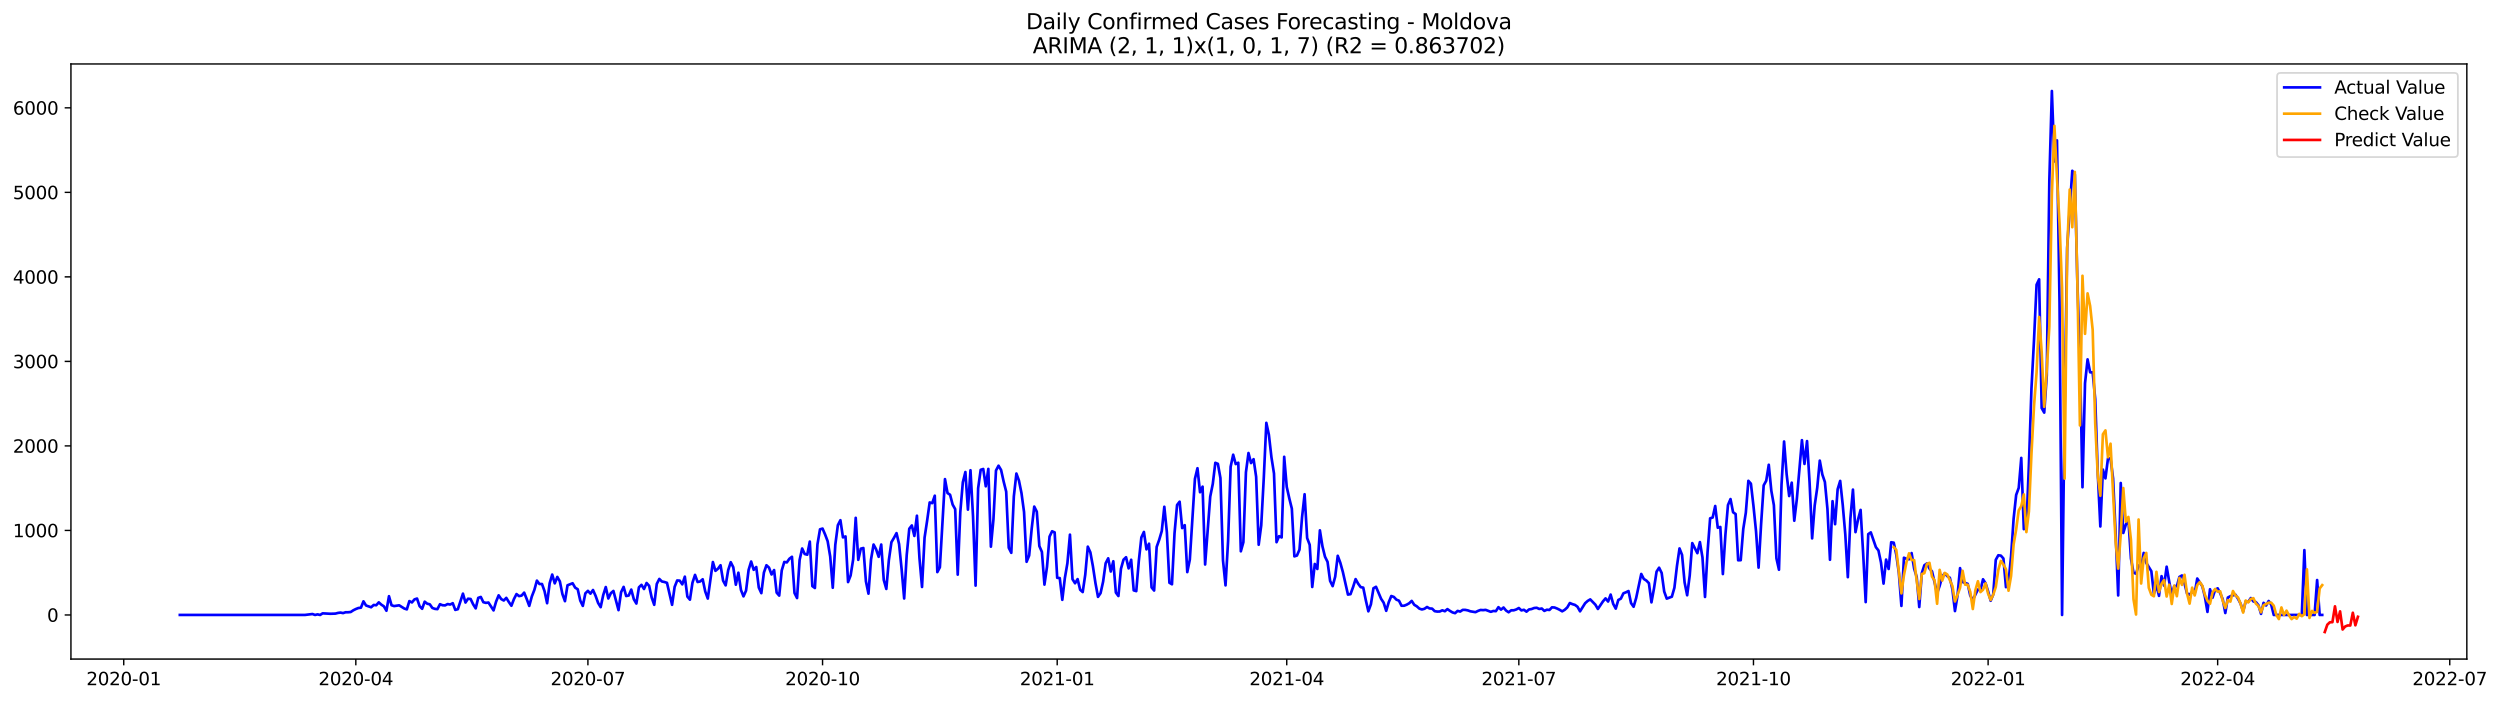 <?xml version="1.0" encoding="utf-8" standalone="no"?>
<!DOCTYPE svg PUBLIC "-//W3C//DTD SVG 1.1//EN"
  "http://www.w3.org/Graphics/SVG/1.1/DTD/svg11.dtd">
<svg xmlns:xlink="http://www.w3.org/1999/xlink" width="1397.39pt" height="392.274pt" viewBox="0 0 1397.39 392.274" xmlns="http://www.w3.org/2000/svg" version="1.1">
 <defs>
  <style type="text/css">*{stroke-linejoin: round; stroke-linecap: butt}</style>
 </defs>
 <g id="figure_1">
  <g id="patch_1">
   <path d="M 0 392.274 
L 1397.39 392.274 
L 1397.39 0 
L 0 0 
z
" style="fill: #ffffff"/>
  </g>
  <g id="axes_1">
   <g id="patch_2">
    <path d="M 39.65 368.396 
L 1378.85 368.396 
L 1378.85 35.755 
L 39.65 35.755 
z
" style="fill: #ffffff"/>
   </g>
   <g id="matplotlib.axis_1">
    <g id="xtick_1">
     <g id="line2d_1">
      <defs>
       <path id="me1b62cce02" d="M 0 0 
L 0 3.5 
" style="stroke: #000000; stroke-width: 0.8"/>
      </defs>
      <g>
       <use xlink:href="#me1b62cce02" x="69.16" y="368.396" style="stroke: #000000; stroke-width: 0.8"/>
      </g>
     </g>
     <g id="text_1">
      <!-- 2020-01 -->
      <g transform="translate(48.268 382.994)scale(0.1 -0.1)">
       <defs>
        <path id="DejaVuSans-32" d="M 1228 531 
L 3431 531 
L 3431 0 
L 469 0 
L 469 531 
Q 828 903 1448 1529 
Q 2069 2156 2228 2338 
Q 2531 2678 2651 2914 
Q 2772 3150 2772 3378 
Q 2772 3750 2511 3984 
Q 2250 4219 1831 4219 
Q 1534 4219 1204 4116 
Q 875 4013 500 3803 
L 500 4441 
Q 881 4594 1212 4672 
Q 1544 4750 1819 4750 
Q 2544 4750 2975 4387 
Q 3406 4025 3406 3419 
Q 3406 3131 3298 2873 
Q 3191 2616 2906 2266 
Q 2828 2175 2409 1742 
Q 1991 1309 1228 531 
z
" transform="scale(0.016)"/>
        <path id="DejaVuSans-30" d="M 2034 4250 
Q 1547 4250 1301 3770 
Q 1056 3291 1056 2328 
Q 1056 1369 1301 889 
Q 1547 409 2034 409 
Q 2525 409 2770 889 
Q 3016 1369 3016 2328 
Q 3016 3291 2770 3770 
Q 2525 4250 2034 4250 
z
M 2034 4750 
Q 2819 4750 3233 4129 
Q 3647 3509 3647 2328 
Q 3647 1150 3233 529 
Q 2819 -91 2034 -91 
Q 1250 -91 836 529 
Q 422 1150 422 2328 
Q 422 3509 836 4129 
Q 1250 4750 2034 4750 
z
" transform="scale(0.016)"/>
        <path id="DejaVuSans-2d" d="M 313 2009 
L 1997 2009 
L 1997 1497 
L 313 1497 
L 313 2009 
z
" transform="scale(0.016)"/>
        <path id="DejaVuSans-31" d="M 794 531 
L 1825 531 
L 1825 4091 
L 703 3866 
L 703 4441 
L 1819 4666 
L 2450 4666 
L 2450 531 
L 3481 531 
L 3481 0 
L 794 0 
L 794 531 
z
" transform="scale(0.016)"/>
       </defs>
       <use xlink:href="#DejaVuSans-32"/>
       <use xlink:href="#DejaVuSans-30" x="63.623"/>
       <use xlink:href="#DejaVuSans-32" x="127.246"/>
       <use xlink:href="#DejaVuSans-30" x="190.869"/>
       <use xlink:href="#DejaVuSans-2d" x="254.492"/>
       <use xlink:href="#DejaVuSans-30" x="290.576"/>
       <use xlink:href="#DejaVuSans-31" x="354.199"/>
      </g>
     </g>
    </g>
    <g id="xtick_2">
     <g id="line2d_2">
      <g>
       <use xlink:href="#me1b62cce02" x="198.888" y="368.396" style="stroke: #000000; stroke-width: 0.8"/>
      </g>
     </g>
     <g id="text_2">
      <!-- 2020-04 -->
      <g transform="translate(177.997 382.994)scale(0.1 -0.1)">
       <defs>
        <path id="DejaVuSans-34" d="M 2419 4116 
L 825 1625 
L 2419 1625 
L 2419 4116 
z
M 2253 4666 
L 3047 4666 
L 3047 1625 
L 3713 1625 
L 3713 1100 
L 3047 1100 
L 3047 0 
L 2419 0 
L 2419 1100 
L 313 1100 
L 313 1709 
L 2253 4666 
z
" transform="scale(0.016)"/>
       </defs>
       <use xlink:href="#DejaVuSans-32"/>
       <use xlink:href="#DejaVuSans-30" x="63.623"/>
       <use xlink:href="#DejaVuSans-32" x="127.246"/>
       <use xlink:href="#DejaVuSans-30" x="190.869"/>
       <use xlink:href="#DejaVuSans-2d" x="254.492"/>
       <use xlink:href="#DejaVuSans-30" x="290.576"/>
       <use xlink:href="#DejaVuSans-34" x="354.199"/>
      </g>
     </g>
    </g>
    <g id="xtick_3">
     <g id="line2d_3">
      <g>
       <use xlink:href="#me1b62cce02" x="328.617" y="368.396" style="stroke: #000000; stroke-width: 0.8"/>
      </g>
     </g>
     <g id="text_3">
      <!-- 2020-07 -->
      <g transform="translate(307.726 382.994)scale(0.1 -0.1)">
       <defs>
        <path id="DejaVuSans-37" d="M 525 4666 
L 3525 4666 
L 3525 4397 
L 1831 0 
L 1172 0 
L 2766 4134 
L 525 4134 
L 525 4666 
z
" transform="scale(0.016)"/>
       </defs>
       <use xlink:href="#DejaVuSans-32"/>
       <use xlink:href="#DejaVuSans-30" x="63.623"/>
       <use xlink:href="#DejaVuSans-32" x="127.246"/>
       <use xlink:href="#DejaVuSans-30" x="190.869"/>
       <use xlink:href="#DejaVuSans-2d" x="254.492"/>
       <use xlink:href="#DejaVuSans-30" x="290.576"/>
       <use xlink:href="#DejaVuSans-37" x="354.199"/>
      </g>
     </g>
    </g>
    <g id="xtick_4">
     <g id="line2d_4">
      <g>
       <use xlink:href="#me1b62cce02" x="459.772" y="368.396" style="stroke: #000000; stroke-width: 0.8"/>
      </g>
     </g>
     <g id="text_4">
      <!-- 2020-10 -->
      <g transform="translate(438.88 382.994)scale(0.1 -0.1)">
       <use xlink:href="#DejaVuSans-32"/>
       <use xlink:href="#DejaVuSans-30" x="63.623"/>
       <use xlink:href="#DejaVuSans-32" x="127.246"/>
       <use xlink:href="#DejaVuSans-30" x="190.869"/>
       <use xlink:href="#DejaVuSans-2d" x="254.492"/>
       <use xlink:href="#DejaVuSans-31" x="290.576"/>
       <use xlink:href="#DejaVuSans-30" x="354.199"/>
      </g>
     </g>
    </g>
    <g id="xtick_5">
     <g id="line2d_5">
      <g>
       <use xlink:href="#me1b62cce02" x="590.926" y="368.396" style="stroke: #000000; stroke-width: 0.8"/>
      </g>
     </g>
     <g id="text_5">
      <!-- 2021-01 -->
      <g transform="translate(570.035 382.994)scale(0.1 -0.1)">
       <use xlink:href="#DejaVuSans-32"/>
       <use xlink:href="#DejaVuSans-30" x="63.623"/>
       <use xlink:href="#DejaVuSans-32" x="127.246"/>
       <use xlink:href="#DejaVuSans-31" x="190.869"/>
       <use xlink:href="#DejaVuSans-2d" x="254.492"/>
       <use xlink:href="#DejaVuSans-30" x="290.576"/>
       <use xlink:href="#DejaVuSans-31" x="354.199"/>
      </g>
     </g>
    </g>
    <g id="xtick_6">
     <g id="line2d_6">
      <g>
       <use xlink:href="#me1b62cce02" x="719.229" y="368.396" style="stroke: #000000; stroke-width: 0.8"/>
      </g>
     </g>
     <g id="text_6">
      <!-- 2021-04 -->
      <g transform="translate(698.338 382.994)scale(0.1 -0.1)">
       <use xlink:href="#DejaVuSans-32"/>
       <use xlink:href="#DejaVuSans-30" x="63.623"/>
       <use xlink:href="#DejaVuSans-32" x="127.246"/>
       <use xlink:href="#DejaVuSans-31" x="190.869"/>
       <use xlink:href="#DejaVuSans-2d" x="254.492"/>
       <use xlink:href="#DejaVuSans-30" x="290.576"/>
       <use xlink:href="#DejaVuSans-34" x="354.199"/>
      </g>
     </g>
    </g>
    <g id="xtick_7">
     <g id="line2d_7">
      <g>
       <use xlink:href="#me1b62cce02" x="848.958" y="368.396" style="stroke: #000000; stroke-width: 0.8"/>
      </g>
     </g>
     <g id="text_7">
      <!-- 2021-07 -->
      <g transform="translate(828.066 382.994)scale(0.1 -0.1)">
       <use xlink:href="#DejaVuSans-32"/>
       <use xlink:href="#DejaVuSans-30" x="63.623"/>
       <use xlink:href="#DejaVuSans-32" x="127.246"/>
       <use xlink:href="#DejaVuSans-31" x="190.869"/>
       <use xlink:href="#DejaVuSans-2d" x="254.492"/>
       <use xlink:href="#DejaVuSans-30" x="290.576"/>
       <use xlink:href="#DejaVuSans-37" x="354.199"/>
      </g>
     </g>
    </g>
    <g id="xtick_8">
     <g id="line2d_8">
      <g>
       <use xlink:href="#me1b62cce02" x="980.112" y="368.396" style="stroke: #000000; stroke-width: 0.8"/>
      </g>
     </g>
     <g id="text_8">
      <!-- 2021-10 -->
      <g transform="translate(959.221 382.994)scale(0.1 -0.1)">
       <use xlink:href="#DejaVuSans-32"/>
       <use xlink:href="#DejaVuSans-30" x="63.623"/>
       <use xlink:href="#DejaVuSans-32" x="127.246"/>
       <use xlink:href="#DejaVuSans-31" x="190.869"/>
       <use xlink:href="#DejaVuSans-2d" x="254.492"/>
       <use xlink:href="#DejaVuSans-31" x="290.576"/>
       <use xlink:href="#DejaVuSans-30" x="354.199"/>
      </g>
     </g>
    </g>
    <g id="xtick_9">
     <g id="line2d_9">
      <g>
       <use xlink:href="#me1b62cce02" x="1111.267" y="368.396" style="stroke: #000000; stroke-width: 0.8"/>
      </g>
     </g>
     <g id="text_9">
      <!-- 2022-01 -->
      <g transform="translate(1090.375 382.994)scale(0.1 -0.1)">
       <use xlink:href="#DejaVuSans-32"/>
       <use xlink:href="#DejaVuSans-30" x="63.623"/>
       <use xlink:href="#DejaVuSans-32" x="127.246"/>
       <use xlink:href="#DejaVuSans-32" x="190.869"/>
       <use xlink:href="#DejaVuSans-2d" x="254.492"/>
       <use xlink:href="#DejaVuSans-30" x="290.576"/>
       <use xlink:href="#DejaVuSans-31" x="354.199"/>
      </g>
     </g>
    </g>
    <g id="xtick_10">
     <g id="line2d_10">
      <g>
       <use xlink:href="#me1b62cce02" x="1239.57" y="368.396" style="stroke: #000000; stroke-width: 0.8"/>
      </g>
     </g>
     <g id="text_10">
      <!-- 2022-04 -->
      <g transform="translate(1218.678 382.994)scale(0.1 -0.1)">
       <use xlink:href="#DejaVuSans-32"/>
       <use xlink:href="#DejaVuSans-30" x="63.623"/>
       <use xlink:href="#DejaVuSans-32" x="127.246"/>
       <use xlink:href="#DejaVuSans-32" x="190.869"/>
       <use xlink:href="#DejaVuSans-2d" x="254.492"/>
       <use xlink:href="#DejaVuSans-30" x="290.576"/>
       <use xlink:href="#DejaVuSans-34" x="354.199"/>
      </g>
     </g>
    </g>
    <g id="xtick_11">
     <g id="line2d_11">
      <g>
       <use xlink:href="#me1b62cce02" x="1369.299" y="368.396" style="stroke: #000000; stroke-width: 0.8"/>
      </g>
     </g>
     <g id="text_11">
      <!-- 2022-07 -->
      <g transform="translate(1348.407 382.994)scale(0.1 -0.1)">
       <use xlink:href="#DejaVuSans-32"/>
       <use xlink:href="#DejaVuSans-30" x="63.623"/>
       <use xlink:href="#DejaVuSans-32" x="127.246"/>
       <use xlink:href="#DejaVuSans-32" x="190.869"/>
       <use xlink:href="#DejaVuSans-2d" x="254.492"/>
       <use xlink:href="#DejaVuSans-30" x="290.576"/>
       <use xlink:href="#DejaVuSans-37" x="354.199"/>
      </g>
     </g>
    </g>
   </g>
   <g id="matplotlib.axis_2">
    <g id="ytick_1">
     <g id="line2d_12">
      <defs>
       <path id="md186d52345" d="M 0 0 
L -3.5 0 
" style="stroke: #000000; stroke-width: 0.8"/>
      </defs>
      <g>
       <use xlink:href="#md186d52345" x="39.65" y="343.731" style="stroke: #000000; stroke-width: 0.8"/>
      </g>
     </g>
     <g id="text_12">
      <!-- 0 -->
      <g transform="translate(26.288 347.531)scale(0.1 -0.1)">
       <use xlink:href="#DejaVuSans-30"/>
      </g>
     </g>
    </g>
    <g id="ytick_2">
     <g id="line2d_13">
      <g>
       <use xlink:href="#md186d52345" x="39.65" y="296.489" style="stroke: #000000; stroke-width: 0.8"/>
      </g>
     </g>
     <g id="text_13">
      <!-- 1000 -->
      <g transform="translate(7.2 300.288)scale(0.1 -0.1)">
       <use xlink:href="#DejaVuSans-31"/>
       <use xlink:href="#DejaVuSans-30" x="63.623"/>
       <use xlink:href="#DejaVuSans-30" x="127.246"/>
       <use xlink:href="#DejaVuSans-30" x="190.869"/>
      </g>
     </g>
    </g>
    <g id="ytick_3">
     <g id="line2d_14">
      <g>
       <use xlink:href="#md186d52345" x="39.65" y="249.247" style="stroke: #000000; stroke-width: 0.8"/>
      </g>
     </g>
     <g id="text_14">
      <!-- 2000 -->
      <g transform="translate(7.2 253.046)scale(0.1 -0.1)">
       <use xlink:href="#DejaVuSans-32"/>
       <use xlink:href="#DejaVuSans-30" x="63.623"/>
       <use xlink:href="#DejaVuSans-30" x="127.246"/>
       <use xlink:href="#DejaVuSans-30" x="190.869"/>
      </g>
     </g>
    </g>
    <g id="ytick_4">
     <g id="line2d_15">
      <g>
       <use xlink:href="#md186d52345" x="39.65" y="202.004" style="stroke: #000000; stroke-width: 0.8"/>
      </g>
     </g>
     <g id="text_15">
      <!-- 3000 -->
      <g transform="translate(7.2 205.803)scale(0.1 -0.1)">
       <defs>
        <path id="DejaVuSans-33" d="M 2597 2516 
Q 3050 2419 3304 2112 
Q 3559 1806 3559 1356 
Q 3559 666 3084 287 
Q 2609 -91 1734 -91 
Q 1441 -91 1130 -33 
Q 819 25 488 141 
L 488 750 
Q 750 597 1062 519 
Q 1375 441 1716 441 
Q 2309 441 2620 675 
Q 2931 909 2931 1356 
Q 2931 1769 2642 2001 
Q 2353 2234 1838 2234 
L 1294 2234 
L 1294 2753 
L 1863 2753 
Q 2328 2753 2575 2939 
Q 2822 3125 2822 3475 
Q 2822 3834 2567 4026 
Q 2313 4219 1838 4219 
Q 1578 4219 1281 4162 
Q 984 4106 628 3988 
L 628 4550 
Q 988 4650 1302 4700 
Q 1616 4750 1894 4750 
Q 2613 4750 3031 4423 
Q 3450 4097 3450 3541 
Q 3450 3153 3228 2886 
Q 3006 2619 2597 2516 
z
" transform="scale(0.016)"/>
       </defs>
       <use xlink:href="#DejaVuSans-33"/>
       <use xlink:href="#DejaVuSans-30" x="63.623"/>
       <use xlink:href="#DejaVuSans-30" x="127.246"/>
       <use xlink:href="#DejaVuSans-30" x="190.869"/>
      </g>
     </g>
    </g>
    <g id="ytick_5">
     <g id="line2d_16">
      <g>
       <use xlink:href="#md186d52345" x="39.65" y="154.762" style="stroke: #000000; stroke-width: 0.8"/>
      </g>
     </g>
     <g id="text_16">
      <!-- 4000 -->
      <g transform="translate(7.2 158.561)scale(0.1 -0.1)">
       <use xlink:href="#DejaVuSans-34"/>
       <use xlink:href="#DejaVuSans-30" x="63.623"/>
       <use xlink:href="#DejaVuSans-30" x="127.246"/>
       <use xlink:href="#DejaVuSans-30" x="190.869"/>
      </g>
     </g>
    </g>
    <g id="ytick_6">
     <g id="line2d_17">
      <g>
       <use xlink:href="#md186d52345" x="39.65" y="107.519" style="stroke: #000000; stroke-width: 0.8"/>
      </g>
     </g>
     <g id="text_17">
      <!-- 5000 -->
      <g transform="translate(7.2 111.318)scale(0.1 -0.1)">
       <defs>
        <path id="DejaVuSans-35" d="M 691 4666 
L 3169 4666 
L 3169 4134 
L 1269 4134 
L 1269 2991 
Q 1406 3038 1543 3061 
Q 1681 3084 1819 3084 
Q 2600 3084 3056 2656 
Q 3513 2228 3513 1497 
Q 3513 744 3044 326 
Q 2575 -91 1722 -91 
Q 1428 -91 1123 -41 
Q 819 9 494 109 
L 494 744 
Q 775 591 1075 516 
Q 1375 441 1709 441 
Q 2250 441 2565 725 
Q 2881 1009 2881 1497 
Q 2881 1984 2565 2268 
Q 2250 2553 1709 2553 
Q 1456 2553 1204 2497 
Q 953 2441 691 2322 
L 691 4666 
z
" transform="scale(0.016)"/>
       </defs>
       <use xlink:href="#DejaVuSans-35"/>
       <use xlink:href="#DejaVuSans-30" x="63.623"/>
       <use xlink:href="#DejaVuSans-30" x="127.246"/>
       <use xlink:href="#DejaVuSans-30" x="190.869"/>
      </g>
     </g>
    </g>
    <g id="ytick_7">
     <g id="line2d_18">
      <g>
       <use xlink:href="#md186d52345" x="39.65" y="60.277" style="stroke: #000000; stroke-width: 0.8"/>
      </g>
     </g>
     <g id="text_18">
      <!-- 6000 -->
      <g transform="translate(7.2 64.076)scale(0.1 -0.1)">
       <defs>
        <path id="DejaVuSans-36" d="M 2113 2584 
Q 1688 2584 1439 2293 
Q 1191 2003 1191 1497 
Q 1191 994 1439 701 
Q 1688 409 2113 409 
Q 2538 409 2786 701 
Q 3034 994 3034 1497 
Q 3034 2003 2786 2293 
Q 2538 2584 2113 2584 
z
M 3366 4563 
L 3366 3988 
Q 3128 4100 2886 4159 
Q 2644 4219 2406 4219 
Q 1781 4219 1451 3797 
Q 1122 3375 1075 2522 
Q 1259 2794 1537 2939 
Q 1816 3084 2150 3084 
Q 2853 3084 3261 2657 
Q 3669 2231 3669 1497 
Q 3669 778 3244 343 
Q 2819 -91 2113 -91 
Q 1303 -91 875 529 
Q 447 1150 447 2328 
Q 447 3434 972 4092 
Q 1497 4750 2381 4750 
Q 2619 4750 2861 4703 
Q 3103 4656 3366 4563 
z
" transform="scale(0.016)"/>
       </defs>
       <use xlink:href="#DejaVuSans-36"/>
       <use xlink:href="#DejaVuSans-30" x="63.623"/>
       <use xlink:href="#DejaVuSans-30" x="127.246"/>
       <use xlink:href="#DejaVuSans-30" x="190.869"/>
      </g>
     </g>
    </g>
   </g>
   <g id="line2d_19">
    <path d="M 100.523 343.731 
L 170.377 343.731 
L 174.653 343.212 
L 176.079 343.731 
L 177.505 343.401 
L 178.93 343.731 
L 180.356 342.834 
L 184.633 343.07 
L 187.484 342.976 
L 188.909 342.598 
L 190.335 342.409 
L 191.761 342.692 
L 193.186 342.22 
L 194.612 342.22 
L 196.037 342.078 
L 197.463 341.133 
L 198.888 340.424 
L 200.314 339.858 
L 201.74 339.669 
L 203.165 336.125 
L 204.591 338.44 
L 207.442 339.432 
L 208.868 338.157 
L 210.293 338.299 
L 211.719 336.692 
L 213.144 337.968 
L 214.57 338.913 
L 215.996 341.369 
L 217.421 333.244 
L 218.847 338.299 
L 220.272 338.771 
L 223.124 338.346 
L 225.975 340.141 
L 227.4 340.613 
L 228.826 335.984 
L 230.251 336.74 
L 231.677 335.039 
L 233.103 334.566 
L 234.528 338.818 
L 235.954 340.283 
L 237.379 336.314 
L 238.805 337.448 
L 240.231 337.779 
L 241.656 339.81 
L 243.082 340.33 
L 244.507 340.472 
L 245.933 337.732 
L 247.359 338.299 
L 248.784 338.393 
L 250.21 337.637 
L 251.635 337.921 
L 253.061 337.165 
L 254.487 340.897 
L 255.912 340.519 
L 258.763 331.826 
L 260.189 336.787 
L 261.614 334.661 
L 263.04 334.803 
L 264.466 337.779 
L 265.891 340.046 
L 267.317 334.188 
L 268.742 333.669 
L 270.168 336.598 
L 271.594 336.976 
L 273.019 336.787 
L 275.87 341.18 
L 277.296 336.267 
L 278.722 332.771 
L 280.147 334.85 
L 281.573 335.653 
L 282.998 334.188 
L 284.424 336.503 
L 285.85 338.582 
L 287.275 334.85 
L 288.701 332.063 
L 290.126 333.196 
L 291.552 332.913 
L 292.977 331.259 
L 294.403 334.803 
L 295.829 338.676 
L 297.254 333.433 
L 298.68 329.748 
L 300.105 324.551 
L 301.531 326.441 
L 302.957 326.441 
L 304.382 330.456 
L 305.808 337.165 
L 307.233 326.015 
L 308.659 321.15 
L 310.085 326.063 
L 311.51 322.472 
L 312.936 324.976 
L 314.361 332.063 
L 315.787 336.031 
L 317.213 327.149 
L 320.064 326.015 
L 321.489 328.472 
L 322.915 329.37 
L 324.34 335.7 
L 325.766 338.676 
L 327.192 331.637 
L 328.617 330.267 
L 330.043 331.826 
L 331.468 329.795 
L 332.894 333.007 
L 334.32 337.023 
L 335.745 339.385 
L 337.171 332.629 
L 338.596 328.141 
L 340.022 334.519 
L 341.448 331.543 
L 342.873 330.315 
L 345.724 341.039 
L 347.15 331.023 
L 348.576 328.047 
L 350.001 333.149 
L 351.427 332.866 
L 352.852 329.559 
L 354.278 334.944 
L 355.703 337.354 
L 357.129 328.283 
L 358.555 326.913 
L 359.98 329.228 
L 361.406 325.874 
L 362.831 327.433 
L 364.257 333.999 
L 365.683 338.062 
L 367.108 326.393 
L 368.534 323.606 
L 369.959 325.023 
L 371.385 325.307 
L 372.811 325.779 
L 375.662 338.062 
L 377.087 328.047 
L 378.513 324.456 
L 379.939 324.551 
L 381.364 326.63 
L 382.79 322.331 
L 384.215 333.48 
L 385.641 335.181 
L 387.066 325.685 
L 388.492 321.338 
L 389.918 325.307 
L 391.343 325.023 
L 392.769 323.795 
L 394.194 330.598 
L 395.62 334.566 
L 398.471 314.158 
L 399.897 319.071 
L 401.322 317.89 
L 402.748 315.953 
L 404.174 324.551 
L 405.599 327.197 
L 407.025 318.693 
L 408.45 314.252 
L 409.876 317.087 
L 411.302 326.819 
L 412.727 320.11 
L 414.153 329.748 
L 415.578 333.338 
L 417.004 330.126 
L 418.429 318.598 
L 419.855 313.874 
L 421.281 318.504 
L 422.706 316.945 
L 424.132 328.425 
L 425.557 331.543 
L 426.983 320.063 
L 428.409 315.953 
L 429.834 317.276 
L 431.26 321.102 
L 432.685 318.646 
L 434.111 331.259 
L 435.537 332.913 
L 436.962 318.835 
L 438.388 314.11 
L 439.813 314.347 
L 441.239 312.315 
L 442.665 311.229 
L 444.09 331.448 
L 445.516 334.283 
L 446.941 313.024 
L 448.367 306.599 
L 449.792 309.67 
L 451.218 310.048 
L 452.644 302.725 
L 454.069 327.622 
L 455.495 328.661 
L 456.92 304.284 
L 458.346 295.875 
L 459.772 295.45 
L 461.197 298.757 
L 462.623 302.536 
L 464.048 311.087 
L 465.474 328.519 
L 466.9 304.473 
L 468.325 293.56 
L 469.751 290.773 
L 471.176 300.363 
L 472.602 299.843 
L 474.028 325.354 
L 475.453 321.669 
L 476.879 312.693 
L 478.304 289.45 
L 479.73 312.929 
L 481.155 306.693 
L 482.581 306.315 
L 484.007 324.929 
L 485.432 331.826 
L 486.858 312.74 
L 488.283 304.378 
L 489.709 307.024 
L 491.135 311.229 
L 492.56 304.378 
L 493.986 324.173 
L 495.411 329.181 
L 496.837 313.071 
L 498.263 303.056 
L 499.688 300.646 
L 501.114 298.001 
L 502.539 304.095 
L 503.965 318.126 
L 505.391 334.519 
L 506.816 310.189 
L 508.242 295.544 
L 509.667 293.702 
L 511.093 299.56 
L 512.518 288.269 
L 513.944 312.032 
L 515.37 328.094 
L 516.795 300.505 
L 518.221 291.056 
L 519.646 280.852 
L 521.072 281.23 
L 522.498 277.072 
L 523.923 319.779 
L 525.349 317.087 
L 528.2 267.813 
L 529.626 275.608 
L 531.051 276.553 
L 532.477 282.033 
L 533.902 284.584 
L 535.328 321.197 
L 536.754 286.332 
L 538.179 269.561 
L 539.605 263.844 
L 541.03 284.867 
L 542.456 262.852 
L 543.881 288.694 
L 545.307 327.338 
L 546.733 272.915 
L 548.158 262.616 
L 549.584 262.144 
L 551.009 271.828 
L 552.435 262.096 
L 553.861 305.559 
L 555.286 290.347 
L 556.712 262.994 
L 558.137 260.301 
L 559.563 262.711 
L 560.989 269.136 
L 562.414 274.805 
L 563.84 306.174 
L 565.265 309.008 
L 566.691 277.45 
L 568.117 264.695 
L 569.542 268.616 
L 570.968 275.655 
L 572.393 286.19 
L 573.819 314.016 
L 575.244 310.52 
L 576.67 295.497 
L 578.096 283.167 
L 579.521 286.001 
L 580.947 305.229 
L 582.372 308.489 
L 583.798 326.771 
L 585.224 316.85 
L 586.649 299.938 
L 588.075 296.961 
L 589.5 297.576 
L 590.926 322.945 
L 592.352 323.134 
L 593.777 335.275 
L 595.203 323.134 
L 596.628 314.819 
L 598.054 298.851 
L 599.48 323.748 
L 600.905 326.015 
L 602.331 323.701 
L 603.756 329.653 
L 605.182 330.929 
L 606.607 321.244 
L 608.033 305.559 
L 609.459 308.725 
L 610.884 316.52 
L 612.31 325.921 
L 613.735 333.622 
L 615.161 331.543 
L 616.587 325.118 
L 618.012 314.819 
L 619.438 312.079 
L 620.863 319.449 
L 622.289 313.732 
L 623.715 331.212 
L 625.14 333.149 
L 626.566 317.937 
L 627.991 312.835 
L 629.417 311.465 
L 630.843 317.701 
L 632.268 312.882 
L 633.694 329.984 
L 635.119 330.409 
L 636.545 313.543 
L 637.97 300.41 
L 639.396 297.339 
L 640.822 307.071 
L 642.247 303.906 
L 643.673 328.33 
L 645.098 330.078 
L 646.524 305.701 
L 647.95 301.686 
L 649.375 296.82 
L 650.801 283.261 
L 652.226 297.481 
L 653.652 325.732 
L 655.078 326.582 
L 656.503 298.142 
L 657.929 282.269 
L 659.354 280.427 
L 660.78 295.166 
L 662.206 293.56 
L 663.631 319.779 
L 665.057 312.788 
L 667.908 267.671 
L 669.333 261.719 
L 670.759 275.135 
L 672.185 272.017 
L 673.61 315.528 
L 676.461 277.592 
L 677.887 270.506 
L 679.313 258.695 
L 680.738 259.262 
L 682.164 267.199 
L 683.589 313.166 
L 685.015 327.197 
L 686.441 302.489 
L 687.866 260.915 
L 689.292 254.16 
L 690.717 259.404 
L 692.143 258.648 
L 693.569 308.158 
L 694.994 303.056 
L 696.42 263.986 
L 697.845 253.215 
L 699.271 258.837 
L 700.696 256.664 
L 702.122 266.49 
L 703.548 304.473 
L 704.973 293.654 
L 706.399 267.151 
L 707.824 236.349 
L 709.25 243.011 
L 710.676 255.577 
L 712.101 264.648 
L 713.527 303.056 
L 714.952 299.701 
L 716.378 300.41 
L 717.804 255.341 
L 719.229 272.159 
L 720.655 278.537 
L 722.08 284.3 
L 723.506 310.992 
L 724.931 310.52 
L 726.357 307.213 
L 727.783 289.166 
L 729.208 276.269 
L 730.634 300.741 
L 732.059 304.52 
L 733.485 328.094 
L 734.911 315.244 
L 736.336 318.032 
L 737.762 296.442 
L 739.187 305.371 
L 740.613 311.181 
L 742.039 314.063 
L 743.464 324.693 
L 744.89 327.622 
L 746.315 322.331 
L 747.741 310.662 
L 749.167 314.536 
L 750.592 319.685 
L 753.443 332.346 
L 754.869 332.11 
L 756.294 328.189 
L 757.72 323.701 
L 759.146 326.252 
L 760.571 328.189 
L 761.997 328.472 
L 763.422 335.464 
L 764.848 341.7 
L 766.274 337.779 
L 767.699 328.803 
L 769.125 328 
L 771.976 334.708 
L 773.402 336.881 
L 774.827 341.417 
L 776.253 336.598 
L 777.678 333.149 
L 779.104 333.669 
L 780.53 335.181 
L 781.955 335.747 
L 783.381 338.582 
L 784.806 338.582 
L 786.232 338.015 
L 787.657 337.212 
L 789.083 335.889 
L 790.509 338.062 
L 791.934 338.913 
L 793.36 340.188 
L 794.785 340.661 
L 796.211 340.283 
L 797.637 339.291 
L 799.062 340.094 
L 800.488 340.188 
L 801.913 341.605 
L 803.339 341.842 
L 804.765 341.794 
L 806.19 341.133 
L 807.616 341.653 
L 809.041 340.472 
L 810.467 341.464 
L 811.893 342.314 
L 813.318 342.739 
L 814.744 341.464 
L 816.169 341.842 
L 817.595 340.897 
L 819.02 340.897 
L 820.446 341.18 
L 821.872 341.7 
L 824.723 342.172 
L 826.148 341.464 
L 827.574 340.944 
L 829 341.039 
L 830.425 340.897 
L 833.276 341.983 
L 834.702 341.511 
L 836.128 341.605 
L 837.553 339.385 
L 838.979 340.755 
L 840.404 339.574 
L 841.83 341.275 
L 843.256 342.22 
L 844.681 341.133 
L 846.107 341.133 
L 847.532 340.661 
L 848.958 339.858 
L 850.383 341.18 
L 851.809 340.85 
L 853.235 341.889 
L 854.66 340.661 
L 856.086 340.424 
L 857.511 339.858 
L 858.937 339.716 
L 860.363 340.377 
L 861.788 340.141 
L 863.214 341.464 
L 864.639 340.802 
L 866.065 340.944 
L 867.491 339.48 
L 868.916 339.574 
L 870.342 340.141 
L 871.767 340.85 
L 873.193 341.7 
L 874.619 340.85 
L 876.044 339.527 
L 877.47 337.07 
L 878.895 337.684 
L 880.321 338.11 
L 881.746 339.149 
L 883.172 341.7 
L 886.023 337.165 
L 887.449 335.889 
L 888.874 335.039 
L 891.726 337.968 
L 893.151 340.377 
L 896.002 336.125 
L 897.428 334.472 
L 898.854 336.22 
L 900.279 332.346 
L 901.705 337.543 
L 903.13 340.188 
L 904.556 335.369 
L 905.982 334.614 
L 907.407 331.637 
L 908.833 331.07 
L 910.258 330.362 
L 911.684 337.117 
L 913.109 339.149 
L 914.535 334.283 
L 917.386 320.819 
L 918.812 323.606 
L 920.237 324.504 
L 921.663 325.968 
L 923.089 336.692 
L 924.514 328.897 
L 925.94 319.543 
L 927.365 317.323 
L 928.791 320.252 
L 930.217 330.645 
L 931.642 334.614 
L 934.493 333.527 
L 935.919 328.519 
L 937.345 316.378 
L 938.77 306.552 
L 940.196 310.189 
L 941.621 325.59 
L 943.047 332.724 
L 944.472 321.716 
L 945.898 303.575 
L 948.749 309.197 
L 950.175 303.008 
L 951.6 311.559 
L 953.026 333.669 
L 954.452 308.489 
L 955.877 289.733 
L 957.303 289.261 
L 958.728 282.836 
L 960.154 294.977 
L 961.58 294.552 
L 963.005 320.866 
L 964.431 298.851 
L 965.856 282.316 
L 967.282 278.962 
L 968.708 286.332 
L 970.133 287.324 
L 971.559 313.166 
L 972.984 313.118 
L 974.41 295.639 
L 975.835 286.615 
L 977.261 268.758 
L 978.687 270.364 
L 980.112 282.836 
L 981.538 296.914 
L 982.963 317.276 
L 984.389 292.804 
L 985.815 271.309 
L 987.24 268.71 
L 988.666 259.782 
L 990.091 274.285 
L 991.517 282.363 
L 992.943 312.079 
L 994.368 318.457 
L 995.794 270.884 
L 997.219 246.79 
L 998.645 265.025 
L 1000.071 277.261 
L 1001.496 269.797 
L 1002.922 291.056 
L 1004.347 279.009 
L 1007.198 246.034 
L 1008.624 259.309 
L 1010.05 246.554 
L 1011.475 269.655 
L 1012.901 300.93 
L 1014.326 282.6 
L 1015.752 272.632 
L 1017.178 257.467 
L 1018.603 265.214 
L 1020.029 269.419 
L 1021.454 284.442 
L 1022.88 312.882 
L 1024.306 280.143 
L 1025.731 292.993 
L 1027.157 273.482 
L 1028.582 268.805 
L 1030.008 282.222 
L 1031.434 298.662 
L 1032.859 322.614 
L 1034.285 289.828 
L 1035.71 273.671 
L 1037.136 297.434 
L 1038.561 290.395 
L 1039.987 285.009 
L 1041.413 309.244 
L 1042.838 336.551 
L 1044.264 298.568 
L 1045.689 297.576 
L 1048.541 305.843 
L 1049.966 307.685 
L 1051.392 314.441 
L 1052.817 326.204 
L 1054.243 312.788 
L 1055.669 318.032 
L 1057.094 303.103 
L 1058.52 303.339 
L 1059.945 310.095 
L 1061.371 320.205 
L 1062.797 338.676 
L 1064.222 311.748 
L 1065.648 312.362 
L 1067.073 312.599 
L 1068.499 309.15 
L 1069.924 317.843 
L 1071.35 322.52 
L 1072.776 339.291 
L 1074.201 320.346 
L 1075.627 315.953 
L 1077.052 314.961 
L 1078.478 317.795 
L 1079.904 319.354 
L 1082.755 331.59 
L 1084.18 327.48 
L 1085.606 322.189 
L 1087.032 320.488 
L 1088.457 322.047 
L 1089.883 322.945 
L 1091.308 329.37 
L 1092.734 341.558 
L 1094.16 332.913 
L 1095.585 317.559 
L 1097.011 325.307 
L 1099.862 326.346 
L 1101.287 332.913 
L 1102.713 335.369 
L 1105.564 329.464 
L 1106.99 329.889 
L 1108.415 323.795 
L 1109.841 326.015 
L 1111.267 330.551 
L 1112.692 335.795 
L 1114.118 332.299 
L 1115.543 312.929 
L 1116.969 310.378 
L 1118.395 310.567 
L 1119.82 312.173 
L 1121.246 328.189 
L 1122.671 325.354 
L 1124.097 310.898 
L 1125.523 289.922 
L 1126.948 276.647 
L 1128.374 272.726 
L 1129.799 255.955 
L 1131.225 295.78 
L 1132.65 294.646 
L 1134.076 259.498 
L 1135.502 217.074 
L 1136.927 189.957 
L 1138.353 159.155 
L 1139.778 156.132 
L 1141.204 228.129 
L 1142.63 230.633 
L 1144.055 209.846 
L 1145.481 101 
L 1146.906 50.876 
L 1148.332 90.228 
L 1149.758 78.465 
L 1151.183 168.934 
L 1152.609 343.731 
L 1154.034 228.035 
L 1155.46 138.321 
L 1158.311 95.472 
L 1159.737 97.504 
L 1161.162 158.21 
L 1162.588 200.256 
L 1164.013 272.348 
L 1165.439 214.193 
L 1166.865 200.87 
L 1168.29 208.098 
L 1169.716 208.146 
L 1171.141 223.121 
L 1172.567 264.648 
L 1173.993 294.269 
L 1175.418 262.474 
L 1176.844 267.388 
L 1178.269 256.238 
L 1179.695 256.191 
L 1181.121 267.435 
L 1182.546 298.142 
L 1183.972 332.818 
L 1185.397 269.986 
L 1186.823 297.906 
L 1188.249 293.229 
L 1189.674 290.395 
L 1191.1 312.173 
L 1192.525 320.11 
L 1193.951 320.677 
L 1195.376 316.047 
L 1196.802 316.803 
L 1198.228 309.055 
L 1199.653 314.583 
L 1202.504 319.26 
L 1203.93 331.874 
L 1205.356 327.102 
L 1206.781 333.055 
L 1208.207 322.047 
L 1209.632 327.338 
L 1211.058 316.756 
L 1212.484 325.071 
L 1213.909 332.346 
L 1215.335 327.527 
L 1216.76 327.716 
L 1218.186 322.472 
L 1219.612 321.669 
L 1221.037 326.157 
L 1222.463 331.732 
L 1223.888 332.393 
L 1225.314 330.834 
L 1226.739 331.543 
L 1228.165 323.37 
L 1231.016 327.716 
L 1232.442 333.527 
L 1233.867 342.031 
L 1235.293 329.37 
L 1236.719 334.094 
L 1238.144 329.748 
L 1239.57 328.85 
L 1240.995 331.59 
L 1242.421 334.992 
L 1243.847 342.645 
L 1245.272 333.999 
L 1246.698 333.244 
L 1248.123 332.771 
L 1249.549 332.44 
L 1250.975 334.708 
L 1252.4 337.448 
L 1253.826 341.7 
L 1255.251 336.125 
L 1256.677 336.409 
L 1258.102 334.283 
L 1259.528 336.173 
L 1260.954 336.551 
L 1262.379 338.299 
L 1263.805 343.117 
L 1265.23 336.976 
L 1266.656 338.44 
L 1268.082 335.936 
L 1269.507 337.968 
L 1270.933 343.731 
L 1286.614 343.731 
L 1288.04 307.496 
L 1289.465 343.731 
L 1293.742 343.731 
L 1295.168 324.22 
L 1296.593 343.731 
L 1298.019 343.731 
L 1298.019 343.731 
" clip-path="url(#p1598ad509b)" style="fill: none; stroke: #0000ff; stroke-width: 1.5; stroke-linecap: square"/>
   </g>
   <g id="line2d_20">
    <path d="M 1058.52 305.83 
L 1059.945 307.413 
L 1062.797 331.678 
L 1064.222 321.477 
L 1065.648 314.167 
L 1067.073 309.287 
L 1068.499 313.054 
L 1069.924 313.078 
L 1071.35 324.638 
L 1072.776 334.83 
L 1074.201 320.869 
L 1075.627 320.36 
L 1077.052 315.244 
L 1078.478 314.597 
L 1079.904 322.32 
L 1081.329 324.38 
L 1082.755 337.469 
L 1084.18 318.534 
L 1085.606 324.518 
L 1087.032 320.231 
L 1088.457 321.098 
L 1091.308 327.528 
L 1092.734 336.186 
L 1094.16 332.568 
L 1095.585 328.575 
L 1097.011 319.047 
L 1098.436 326.802 
L 1099.862 326.854 
L 1101.287 330.845 
L 1102.713 340.403 
L 1104.139 329.959 
L 1105.564 324.888 
L 1106.99 330.959 
L 1108.415 329.653 
L 1109.841 326.029 
L 1111.267 331.833 
L 1112.692 335.349 
L 1114.118 332.445 
L 1115.543 328.116 
L 1116.969 318.53 
L 1118.395 313.518 
L 1119.82 315.533 
L 1121.246 318.219 
L 1122.671 330.178 
L 1124.097 321.952 
L 1125.523 304.27 
L 1126.948 295.949 
L 1128.374 285.306 
L 1129.799 282.876 
L 1131.225 276.353 
L 1132.65 297.407 
L 1134.076 285.843 
L 1135.502 253.507 
L 1136.927 226.938 
L 1138.353 208.292 
L 1139.778 177.184 
L 1141.204 196.705 
L 1142.63 227.368 
L 1144.055 206.675 
L 1145.481 182.612 
L 1146.906 108.463 
L 1148.332 70.329 
L 1149.758 99.216 
L 1151.183 124.729 
L 1152.609 161.139 
L 1154.034 267.527 
L 1155.46 139.555 
L 1156.886 105.972 
L 1158.311 126.985 
L 1159.737 96.107 
L 1161.162 157.832 
L 1162.588 237.779 
L 1164.013 154.144 
L 1165.439 186.602 
L 1166.865 163.979 
L 1168.29 171.016 
L 1169.716 184.407 
L 1171.141 236.903 
L 1172.567 265.68 
L 1173.993 277.089 
L 1175.418 242.748 
L 1176.844 240.582 
L 1178.269 255.596 
L 1179.695 248.008 
L 1182.546 302.858 
L 1183.972 317.799 
L 1185.397 298.697 
L 1186.823 272.818 
L 1188.249 291.57 
L 1189.674 288.957 
L 1191.1 301.709 
L 1192.525 334.896 
L 1193.951 343.481 
L 1195.376 290.385 
L 1196.802 326.157 
L 1198.228 312.036 
L 1199.653 309.048 
L 1201.079 328.539 
L 1202.504 332.431 
L 1203.93 333.286 
L 1205.356 319.628 
L 1206.781 330.898 
L 1208.207 326.315 
L 1209.632 324.203 
L 1211.058 333.41 
L 1212.484 326.884 
L 1213.909 337.585 
L 1215.335 327.378 
L 1216.76 333.249 
L 1218.186 323.044 
L 1219.612 326.934 
L 1221.037 321.279 
L 1222.463 331.82 
L 1223.888 337.396 
L 1225.314 328.487 
L 1226.739 332.828 
L 1228.165 327.033 
L 1229.591 325.343 
L 1231.016 327.466 
L 1232.442 332.454 
L 1233.867 335.789 
L 1235.293 337.477 
L 1236.719 331.127 
L 1238.144 329.215 
L 1239.57 330.695 
L 1240.995 330.522 
L 1242.421 335.851 
L 1243.847 339.83 
L 1245.272 335.456 
L 1246.698 336.269 
L 1248.123 330.362 
L 1249.549 332.869 
L 1250.975 333.988 
L 1252.4 337.508 
L 1253.826 342.404 
L 1255.251 335.664 
L 1256.677 336.689 
L 1258.102 334.829 
L 1259.528 334.348 
L 1260.954 337.414 
L 1262.379 338.759 
L 1263.805 342.226 
L 1265.23 338.283 
L 1268.082 336.881 
L 1269.507 336.877 
L 1270.933 338.572 
L 1272.358 343.703 
L 1273.784 346.019 
L 1275.21 339.549 
L 1276.635 343.739 
L 1278.061 341.328 
L 1279.486 343.971 
L 1280.912 346.05 
L 1282.338 344.853 
L 1283.763 345.813 
L 1285.189 343.133 
L 1286.614 344.411 
L 1288.04 343.356 
L 1289.465 318.232 
L 1290.891 345.389 
L 1292.317 341.471 
L 1293.742 342.526 
L 1295.168 342.072 
L 1296.593 328.943 
L 1298.019 327.059 
L 1298.019 327.059 
" clip-path="url(#p1598ad509b)" style="fill: none; stroke: #ffa500; stroke-width: 1.5; stroke-linecap: square"/>
   </g>
   <g id="line2d_21">
    <path d="M 1299.445 353.276 
L 1300.87 349.172 
L 1302.296 347.828 
L 1303.721 347.757 
L 1305.147 338.923 
L 1306.573 347.633 
L 1307.998 341.738 
L 1309.424 351.853 
L 1310.849 350.171 
L 1312.275 349.603 
L 1313.7 349.632 
L 1315.126 342.504 
L 1316.552 349.514 
L 1317.977 344.757 
" clip-path="url(#p1598ad509b)" style="fill: none; stroke: #ff0000; stroke-width: 1.5; stroke-linecap: square"/>
   </g>
   <g id="patch_3">
    <path d="M 39.65 368.396 
L 39.65 35.755 
" style="fill: none; stroke: #000000; stroke-width: 0.8; stroke-linejoin: miter; stroke-linecap: square"/>
   </g>
   <g id="patch_4">
    <path d="M 1378.85 368.396 
L 1378.85 35.755 
" style="fill: none; stroke: #000000; stroke-width: 0.8; stroke-linejoin: miter; stroke-linecap: square"/>
   </g>
   <g id="patch_5">
    <path d="M 39.65 368.396 
L 1378.85 368.396 
" style="fill: none; stroke: #000000; stroke-width: 0.8; stroke-linejoin: miter; stroke-linecap: square"/>
   </g>
   <g id="patch_6">
    <path d="M 39.65 35.755 
L 1378.85 35.755 
" style="fill: none; stroke: #000000; stroke-width: 0.8; stroke-linejoin: miter; stroke-linecap: square"/>
   </g>
   <g id="text_19">
    <!-- Daily Confirmed Cases Forecasting - Moldova -->
    <g transform="translate(573.526 16.318)scale(0.12 -0.12)">
     <defs>
      <path id="DejaVuSans-44" d="M 1259 4147 
L 1259 519 
L 2022 519 
Q 2988 519 3436 956 
Q 3884 1394 3884 2338 
Q 3884 3275 3436 3711 
Q 2988 4147 2022 4147 
L 1259 4147 
z
M 628 4666 
L 1925 4666 
Q 3281 4666 3915 4102 
Q 4550 3538 4550 2338 
Q 4550 1131 3912 565 
Q 3275 0 1925 0 
L 628 0 
L 628 4666 
z
" transform="scale(0.016)"/>
      <path id="DejaVuSans-61" d="M 2194 1759 
Q 1497 1759 1228 1600 
Q 959 1441 959 1056 
Q 959 750 1161 570 
Q 1363 391 1709 391 
Q 2188 391 2477 730 
Q 2766 1069 2766 1631 
L 2766 1759 
L 2194 1759 
z
M 3341 1997 
L 3341 0 
L 2766 0 
L 2766 531 
Q 2569 213 2275 61 
Q 1981 -91 1556 -91 
Q 1019 -91 701 211 
Q 384 513 384 1019 
Q 384 1609 779 1909 
Q 1175 2209 1959 2209 
L 2766 2209 
L 2766 2266 
Q 2766 2663 2505 2880 
Q 2244 3097 1772 3097 
Q 1472 3097 1187 3025 
Q 903 2953 641 2809 
L 641 3341 
Q 956 3463 1253 3523 
Q 1550 3584 1831 3584 
Q 2591 3584 2966 3190 
Q 3341 2797 3341 1997 
z
" transform="scale(0.016)"/>
      <path id="DejaVuSans-69" d="M 603 3500 
L 1178 3500 
L 1178 0 
L 603 0 
L 603 3500 
z
M 603 4863 
L 1178 4863 
L 1178 4134 
L 603 4134 
L 603 4863 
z
" transform="scale(0.016)"/>
      <path id="DejaVuSans-6c" d="M 603 4863 
L 1178 4863 
L 1178 0 
L 603 0 
L 603 4863 
z
" transform="scale(0.016)"/>
      <path id="DejaVuSans-79" d="M 2059 -325 
Q 1816 -950 1584 -1140 
Q 1353 -1331 966 -1331 
L 506 -1331 
L 506 -850 
L 844 -850 
Q 1081 -850 1212 -737 
Q 1344 -625 1503 -206 
L 1606 56 
L 191 3500 
L 800 3500 
L 1894 763 
L 2988 3500 
L 3597 3500 
L 2059 -325 
z
" transform="scale(0.016)"/>
      <path id="DejaVuSans-20" transform="scale(0.016)"/>
      <path id="DejaVuSans-43" d="M 4122 4306 
L 4122 3641 
Q 3803 3938 3442 4084 
Q 3081 4231 2675 4231 
Q 1875 4231 1450 3742 
Q 1025 3253 1025 2328 
Q 1025 1406 1450 917 
Q 1875 428 2675 428 
Q 3081 428 3442 575 
Q 3803 722 4122 1019 
L 4122 359 
Q 3791 134 3420 21 
Q 3050 -91 2638 -91 
Q 1578 -91 968 557 
Q 359 1206 359 2328 
Q 359 3453 968 4101 
Q 1578 4750 2638 4750 
Q 3056 4750 3426 4639 
Q 3797 4528 4122 4306 
z
" transform="scale(0.016)"/>
      <path id="DejaVuSans-6f" d="M 1959 3097 
Q 1497 3097 1228 2736 
Q 959 2375 959 1747 
Q 959 1119 1226 758 
Q 1494 397 1959 397 
Q 2419 397 2687 759 
Q 2956 1122 2956 1747 
Q 2956 2369 2687 2733 
Q 2419 3097 1959 3097 
z
M 1959 3584 
Q 2709 3584 3137 3096 
Q 3566 2609 3566 1747 
Q 3566 888 3137 398 
Q 2709 -91 1959 -91 
Q 1206 -91 779 398 
Q 353 888 353 1747 
Q 353 2609 779 3096 
Q 1206 3584 1959 3584 
z
" transform="scale(0.016)"/>
      <path id="DejaVuSans-6e" d="M 3513 2113 
L 3513 0 
L 2938 0 
L 2938 2094 
Q 2938 2591 2744 2837 
Q 2550 3084 2163 3084 
Q 1697 3084 1428 2787 
Q 1159 2491 1159 1978 
L 1159 0 
L 581 0 
L 581 3500 
L 1159 3500 
L 1159 2956 
Q 1366 3272 1645 3428 
Q 1925 3584 2291 3584 
Q 2894 3584 3203 3211 
Q 3513 2838 3513 2113 
z
" transform="scale(0.016)"/>
      <path id="DejaVuSans-66" d="M 2375 4863 
L 2375 4384 
L 1825 4384 
Q 1516 4384 1395 4259 
Q 1275 4134 1275 3809 
L 1275 3500 
L 2222 3500 
L 2222 3053 
L 1275 3053 
L 1275 0 
L 697 0 
L 697 3053 
L 147 3053 
L 147 3500 
L 697 3500 
L 697 3744 
Q 697 4328 969 4595 
Q 1241 4863 1831 4863 
L 2375 4863 
z
" transform="scale(0.016)"/>
      <path id="DejaVuSans-72" d="M 2631 2963 
Q 2534 3019 2420 3045 
Q 2306 3072 2169 3072 
Q 1681 3072 1420 2755 
Q 1159 2438 1159 1844 
L 1159 0 
L 581 0 
L 581 3500 
L 1159 3500 
L 1159 2956 
Q 1341 3275 1631 3429 
Q 1922 3584 2338 3584 
Q 2397 3584 2469 3576 
Q 2541 3569 2628 3553 
L 2631 2963 
z
" transform="scale(0.016)"/>
      <path id="DejaVuSans-6d" d="M 3328 2828 
Q 3544 3216 3844 3400 
Q 4144 3584 4550 3584 
Q 5097 3584 5394 3201 
Q 5691 2819 5691 2113 
L 5691 0 
L 5113 0 
L 5113 2094 
Q 5113 2597 4934 2840 
Q 4756 3084 4391 3084 
Q 3944 3084 3684 2787 
Q 3425 2491 3425 1978 
L 3425 0 
L 2847 0 
L 2847 2094 
Q 2847 2600 2669 2842 
Q 2491 3084 2119 3084 
Q 1678 3084 1418 2786 
Q 1159 2488 1159 1978 
L 1159 0 
L 581 0 
L 581 3500 
L 1159 3500 
L 1159 2956 
Q 1356 3278 1631 3431 
Q 1906 3584 2284 3584 
Q 2666 3584 2933 3390 
Q 3200 3197 3328 2828 
z
" transform="scale(0.016)"/>
      <path id="DejaVuSans-65" d="M 3597 1894 
L 3597 1613 
L 953 1613 
Q 991 1019 1311 708 
Q 1631 397 2203 397 
Q 2534 397 2845 478 
Q 3156 559 3463 722 
L 3463 178 
Q 3153 47 2828 -22 
Q 2503 -91 2169 -91 
Q 1331 -91 842 396 
Q 353 884 353 1716 
Q 353 2575 817 3079 
Q 1281 3584 2069 3584 
Q 2775 3584 3186 3129 
Q 3597 2675 3597 1894 
z
M 3022 2063 
Q 3016 2534 2758 2815 
Q 2500 3097 2075 3097 
Q 1594 3097 1305 2825 
Q 1016 2553 972 2059 
L 3022 2063 
z
" transform="scale(0.016)"/>
      <path id="DejaVuSans-64" d="M 2906 2969 
L 2906 4863 
L 3481 4863 
L 3481 0 
L 2906 0 
L 2906 525 
Q 2725 213 2448 61 
Q 2172 -91 1784 -91 
Q 1150 -91 751 415 
Q 353 922 353 1747 
Q 353 2572 751 3078 
Q 1150 3584 1784 3584 
Q 2172 3584 2448 3432 
Q 2725 3281 2906 2969 
z
M 947 1747 
Q 947 1113 1208 752 
Q 1469 391 1925 391 
Q 2381 391 2643 752 
Q 2906 1113 2906 1747 
Q 2906 2381 2643 2742 
Q 2381 3103 1925 3103 
Q 1469 3103 1208 2742 
Q 947 2381 947 1747 
z
" transform="scale(0.016)"/>
      <path id="DejaVuSans-73" d="M 2834 3397 
L 2834 2853 
Q 2591 2978 2328 3040 
Q 2066 3103 1784 3103 
Q 1356 3103 1142 2972 
Q 928 2841 928 2578 
Q 928 2378 1081 2264 
Q 1234 2150 1697 2047 
L 1894 2003 
Q 2506 1872 2764 1633 
Q 3022 1394 3022 966 
Q 3022 478 2636 193 
Q 2250 -91 1575 -91 
Q 1294 -91 989 -36 
Q 684 19 347 128 
L 347 722 
Q 666 556 975 473 
Q 1284 391 1588 391 
Q 1994 391 2212 530 
Q 2431 669 2431 922 
Q 2431 1156 2273 1281 
Q 2116 1406 1581 1522 
L 1381 1569 
Q 847 1681 609 1914 
Q 372 2147 372 2553 
Q 372 3047 722 3315 
Q 1072 3584 1716 3584 
Q 2034 3584 2315 3537 
Q 2597 3491 2834 3397 
z
" transform="scale(0.016)"/>
      <path id="DejaVuSans-46" d="M 628 4666 
L 3309 4666 
L 3309 4134 
L 1259 4134 
L 1259 2759 
L 3109 2759 
L 3109 2228 
L 1259 2228 
L 1259 0 
L 628 0 
L 628 4666 
z
" transform="scale(0.016)"/>
      <path id="DejaVuSans-63" d="M 3122 3366 
L 3122 2828 
Q 2878 2963 2633 3030 
Q 2388 3097 2138 3097 
Q 1578 3097 1268 2742 
Q 959 2388 959 1747 
Q 959 1106 1268 751 
Q 1578 397 2138 397 
Q 2388 397 2633 464 
Q 2878 531 3122 666 
L 3122 134 
Q 2881 22 2623 -34 
Q 2366 -91 2075 -91 
Q 1284 -91 818 406 
Q 353 903 353 1747 
Q 353 2603 823 3093 
Q 1294 3584 2113 3584 
Q 2378 3584 2631 3529 
Q 2884 3475 3122 3366 
z
" transform="scale(0.016)"/>
      <path id="DejaVuSans-74" d="M 1172 4494 
L 1172 3500 
L 2356 3500 
L 2356 3053 
L 1172 3053 
L 1172 1153 
Q 1172 725 1289 603 
Q 1406 481 1766 481 
L 2356 481 
L 2356 0 
L 1766 0 
Q 1100 0 847 248 
Q 594 497 594 1153 
L 594 3053 
L 172 3053 
L 172 3500 
L 594 3500 
L 594 4494 
L 1172 4494 
z
" transform="scale(0.016)"/>
      <path id="DejaVuSans-67" d="M 2906 1791 
Q 2906 2416 2648 2759 
Q 2391 3103 1925 3103 
Q 1463 3103 1205 2759 
Q 947 2416 947 1791 
Q 947 1169 1205 825 
Q 1463 481 1925 481 
Q 2391 481 2648 825 
Q 2906 1169 2906 1791 
z
M 3481 434 
Q 3481 -459 3084 -895 
Q 2688 -1331 1869 -1331 
Q 1566 -1331 1297 -1286 
Q 1028 -1241 775 -1147 
L 775 -588 
Q 1028 -725 1275 -790 
Q 1522 -856 1778 -856 
Q 2344 -856 2625 -561 
Q 2906 -266 2906 331 
L 2906 616 
Q 2728 306 2450 153 
Q 2172 0 1784 0 
Q 1141 0 747 490 
Q 353 981 353 1791 
Q 353 2603 747 3093 
Q 1141 3584 1784 3584 
Q 2172 3584 2450 3431 
Q 2728 3278 2906 2969 
L 2906 3500 
L 3481 3500 
L 3481 434 
z
" transform="scale(0.016)"/>
      <path id="DejaVuSans-4d" d="M 628 4666 
L 1569 4666 
L 2759 1491 
L 3956 4666 
L 4897 4666 
L 4897 0 
L 4281 0 
L 4281 4097 
L 3078 897 
L 2444 897 
L 1241 4097 
L 1241 0 
L 628 0 
L 628 4666 
z
" transform="scale(0.016)"/>
      <path id="DejaVuSans-76" d="M 191 3500 
L 800 3500 
L 1894 563 
L 2988 3500 
L 3597 3500 
L 2284 0 
L 1503 0 
L 191 3500 
z
" transform="scale(0.016)"/>
     </defs>
     <use xlink:href="#DejaVuSans-44"/>
     <use xlink:href="#DejaVuSans-61" x="77.002"/>
     <use xlink:href="#DejaVuSans-69" x="138.281"/>
     <use xlink:href="#DejaVuSans-6c" x="166.064"/>
     <use xlink:href="#DejaVuSans-79" x="193.848"/>
     <use xlink:href="#DejaVuSans-20" x="253.027"/>
     <use xlink:href="#DejaVuSans-43" x="284.814"/>
     <use xlink:href="#DejaVuSans-6f" x="354.639"/>
     <use xlink:href="#DejaVuSans-6e" x="415.82"/>
     <use xlink:href="#DejaVuSans-66" x="479.199"/>
     <use xlink:href="#DejaVuSans-69" x="514.404"/>
     <use xlink:href="#DejaVuSans-72" x="542.188"/>
     <use xlink:href="#DejaVuSans-6d" x="581.551"/>
     <use xlink:href="#DejaVuSans-65" x="678.963"/>
     <use xlink:href="#DejaVuSans-64" x="740.486"/>
     <use xlink:href="#DejaVuSans-20" x="803.963"/>
     <use xlink:href="#DejaVuSans-43" x="835.75"/>
     <use xlink:href="#DejaVuSans-61" x="905.574"/>
     <use xlink:href="#DejaVuSans-73" x="966.854"/>
     <use xlink:href="#DejaVuSans-65" x="1018.953"/>
     <use xlink:href="#DejaVuSans-73" x="1080.477"/>
     <use xlink:href="#DejaVuSans-20" x="1132.576"/>
     <use xlink:href="#DejaVuSans-46" x="1164.363"/>
     <use xlink:href="#DejaVuSans-6f" x="1218.258"/>
     <use xlink:href="#DejaVuSans-72" x="1279.439"/>
     <use xlink:href="#DejaVuSans-65" x="1318.303"/>
     <use xlink:href="#DejaVuSans-63" x="1379.826"/>
     <use xlink:href="#DejaVuSans-61" x="1434.807"/>
     <use xlink:href="#DejaVuSans-73" x="1496.086"/>
     <use xlink:href="#DejaVuSans-74" x="1548.186"/>
     <use xlink:href="#DejaVuSans-69" x="1587.395"/>
     <use xlink:href="#DejaVuSans-6e" x="1615.178"/>
     <use xlink:href="#DejaVuSans-67" x="1678.557"/>
     <use xlink:href="#DejaVuSans-20" x="1742.033"/>
     <use xlink:href="#DejaVuSans-2d" x="1773.82"/>
     <use xlink:href="#DejaVuSans-20" x="1809.904"/>
     <use xlink:href="#DejaVuSans-4d" x="1841.691"/>
     <use xlink:href="#DejaVuSans-6f" x="1927.971"/>
     <use xlink:href="#DejaVuSans-6c" x="1989.152"/>
     <use xlink:href="#DejaVuSans-64" x="2016.936"/>
     <use xlink:href="#DejaVuSans-6f" x="2080.412"/>
     <use xlink:href="#DejaVuSans-76" x="2141.594"/>
     <use xlink:href="#DejaVuSans-61" x="2200.773"/>
    </g>
    <!-- ARIMA (2, 1, 1)x(1, 0, 1, 7) (R2 = 0.863702) -->
    <g transform="translate(577.266 29.756)scale(0.12 -0.12)">
     <defs>
      <path id="DejaVuSans-41" d="M 2188 4044 
L 1331 1722 
L 3047 1722 
L 2188 4044 
z
M 1831 4666 
L 2547 4666 
L 4325 0 
L 3669 0 
L 3244 1197 
L 1141 1197 
L 716 0 
L 50 0 
L 1831 4666 
z
" transform="scale(0.016)"/>
      <path id="DejaVuSans-52" d="M 2841 2188 
Q 3044 2119 3236 1894 
Q 3428 1669 3622 1275 
L 4263 0 
L 3584 0 
L 2988 1197 
Q 2756 1666 2539 1819 
Q 2322 1972 1947 1972 
L 1259 1972 
L 1259 0 
L 628 0 
L 628 4666 
L 2053 4666 
Q 2853 4666 3247 4331 
Q 3641 3997 3641 3322 
Q 3641 2881 3436 2590 
Q 3231 2300 2841 2188 
z
M 1259 4147 
L 1259 2491 
L 2053 2491 
Q 2509 2491 2742 2702 
Q 2975 2913 2975 3322 
Q 2975 3731 2742 3939 
Q 2509 4147 2053 4147 
L 1259 4147 
z
" transform="scale(0.016)"/>
      <path id="DejaVuSans-49" d="M 628 4666 
L 1259 4666 
L 1259 0 
L 628 0 
L 628 4666 
z
" transform="scale(0.016)"/>
      <path id="DejaVuSans-28" d="M 1984 4856 
Q 1566 4138 1362 3434 
Q 1159 2731 1159 2009 
Q 1159 1288 1364 580 
Q 1569 -128 1984 -844 
L 1484 -844 
Q 1016 -109 783 600 
Q 550 1309 550 2009 
Q 550 2706 781 3412 
Q 1013 4119 1484 4856 
L 1984 4856 
z
" transform="scale(0.016)"/>
      <path id="DejaVuSans-2c" d="M 750 794 
L 1409 794 
L 1409 256 
L 897 -744 
L 494 -744 
L 750 256 
L 750 794 
z
" transform="scale(0.016)"/>
      <path id="DejaVuSans-29" d="M 513 4856 
L 1013 4856 
Q 1481 4119 1714 3412 
Q 1947 2706 1947 2009 
Q 1947 1309 1714 600 
Q 1481 -109 1013 -844 
L 513 -844 
Q 928 -128 1133 580 
Q 1338 1288 1338 2009 
Q 1338 2731 1133 3434 
Q 928 4138 513 4856 
z
" transform="scale(0.016)"/>
      <path id="DejaVuSans-78" d="M 3513 3500 
L 2247 1797 
L 3578 0 
L 2900 0 
L 1881 1375 
L 863 0 
L 184 0 
L 1544 1831 
L 300 3500 
L 978 3500 
L 1906 2253 
L 2834 3500 
L 3513 3500 
z
" transform="scale(0.016)"/>
      <path id="DejaVuSans-3d" d="M 678 2906 
L 4684 2906 
L 4684 2381 
L 678 2381 
L 678 2906 
z
M 678 1631 
L 4684 1631 
L 4684 1100 
L 678 1100 
L 678 1631 
z
" transform="scale(0.016)"/>
      <path id="DejaVuSans-2e" d="M 684 794 
L 1344 794 
L 1344 0 
L 684 0 
L 684 794 
z
" transform="scale(0.016)"/>
      <path id="DejaVuSans-38" d="M 2034 2216 
Q 1584 2216 1326 1975 
Q 1069 1734 1069 1313 
Q 1069 891 1326 650 
Q 1584 409 2034 409 
Q 2484 409 2743 651 
Q 3003 894 3003 1313 
Q 3003 1734 2745 1975 
Q 2488 2216 2034 2216 
z
M 1403 2484 
Q 997 2584 770 2862 
Q 544 3141 544 3541 
Q 544 4100 942 4425 
Q 1341 4750 2034 4750 
Q 2731 4750 3128 4425 
Q 3525 4100 3525 3541 
Q 3525 3141 3298 2862 
Q 3072 2584 2669 2484 
Q 3125 2378 3379 2068 
Q 3634 1759 3634 1313 
Q 3634 634 3220 271 
Q 2806 -91 2034 -91 
Q 1263 -91 848 271 
Q 434 634 434 1313 
Q 434 1759 690 2068 
Q 947 2378 1403 2484 
z
M 1172 3481 
Q 1172 3119 1398 2916 
Q 1625 2713 2034 2713 
Q 2441 2713 2670 2916 
Q 2900 3119 2900 3481 
Q 2900 3844 2670 4047 
Q 2441 4250 2034 4250 
Q 1625 4250 1398 4047 
Q 1172 3844 1172 3481 
z
" transform="scale(0.016)"/>
     </defs>
     <use xlink:href="#DejaVuSans-41"/>
     <use xlink:href="#DejaVuSans-52" x="68.408"/>
     <use xlink:href="#DejaVuSans-49" x="137.891"/>
     <use xlink:href="#DejaVuSans-4d" x="167.383"/>
     <use xlink:href="#DejaVuSans-41" x="253.662"/>
     <use xlink:href="#DejaVuSans-20" x="322.07"/>
     <use xlink:href="#DejaVuSans-28" x="353.857"/>
     <use xlink:href="#DejaVuSans-32" x="392.871"/>
     <use xlink:href="#DejaVuSans-2c" x="456.494"/>
     <use xlink:href="#DejaVuSans-20" x="488.281"/>
     <use xlink:href="#DejaVuSans-31" x="520.068"/>
     <use xlink:href="#DejaVuSans-2c" x="583.691"/>
     <use xlink:href="#DejaVuSans-20" x="615.479"/>
     <use xlink:href="#DejaVuSans-31" x="647.266"/>
     <use xlink:href="#DejaVuSans-29" x="710.889"/>
     <use xlink:href="#DejaVuSans-78" x="749.902"/>
     <use xlink:href="#DejaVuSans-28" x="809.082"/>
     <use xlink:href="#DejaVuSans-31" x="848.096"/>
     <use xlink:href="#DejaVuSans-2c" x="911.719"/>
     <use xlink:href="#DejaVuSans-20" x="943.506"/>
     <use xlink:href="#DejaVuSans-30" x="975.293"/>
     <use xlink:href="#DejaVuSans-2c" x="1038.916"/>
     <use xlink:href="#DejaVuSans-20" x="1070.703"/>
     <use xlink:href="#DejaVuSans-31" x="1102.49"/>
     <use xlink:href="#DejaVuSans-2c" x="1166.113"/>
     <use xlink:href="#DejaVuSans-20" x="1197.9"/>
     <use xlink:href="#DejaVuSans-37" x="1229.688"/>
     <use xlink:href="#DejaVuSans-29" x="1293.311"/>
     <use xlink:href="#DejaVuSans-20" x="1332.324"/>
     <use xlink:href="#DejaVuSans-28" x="1364.111"/>
     <use xlink:href="#DejaVuSans-52" x="1403.125"/>
     <use xlink:href="#DejaVuSans-32" x="1472.607"/>
     <use xlink:href="#DejaVuSans-20" x="1536.23"/>
     <use xlink:href="#DejaVuSans-3d" x="1568.018"/>
     <use xlink:href="#DejaVuSans-20" x="1651.807"/>
     <use xlink:href="#DejaVuSans-30" x="1683.594"/>
     <use xlink:href="#DejaVuSans-2e" x="1747.217"/>
     <use xlink:href="#DejaVuSans-38" x="1779.004"/>
     <use xlink:href="#DejaVuSans-36" x="1842.627"/>
     <use xlink:href="#DejaVuSans-33" x="1906.25"/>
     <use xlink:href="#DejaVuSans-37" x="1969.873"/>
     <use xlink:href="#DejaVuSans-30" x="2033.496"/>
     <use xlink:href="#DejaVuSans-32" x="2097.119"/>
     <use xlink:href="#DejaVuSans-29" x="2160.742"/>
    </g>
   </g>
   <g id="legend_1">
    <g id="patch_7">
     <path d="M 1274.77 87.79 
L 1371.85 87.79 
Q 1373.85 87.79 1373.85 85.79 
L 1373.85 42.755 
Q 1373.85 40.755 1371.85 40.755 
L 1274.77 40.755 
Q 1272.77 40.755 1272.77 42.755 
L 1272.77 85.79 
Q 1272.77 87.79 1274.77 87.79 
z
" style="fill: #ffffff; opacity: 0.8; stroke: #cccccc; stroke-linejoin: miter"/>
    </g>
    <g id="line2d_22">
     <path d="M 1276.77 48.854 
L 1286.77 48.854 
L 1296.77 48.854 
" style="fill: none; stroke: #0000ff; stroke-width: 1.5; stroke-linecap: square"/>
    </g>
    <g id="text_20">
     <!-- Actual Value -->
     <g transform="translate(1304.77 52.354)scale(0.1 -0.1)">
      <defs>
       <path id="DejaVuSans-75" d="M 544 1381 
L 544 3500 
L 1119 3500 
L 1119 1403 
Q 1119 906 1312 657 
Q 1506 409 1894 409 
Q 2359 409 2629 706 
Q 2900 1003 2900 1516 
L 2900 3500 
L 3475 3500 
L 3475 0 
L 2900 0 
L 2900 538 
Q 2691 219 2414 64 
Q 2138 -91 1772 -91 
Q 1169 -91 856 284 
Q 544 659 544 1381 
z
M 1991 3584 
L 1991 3584 
z
" transform="scale(0.016)"/>
       <path id="DejaVuSans-56" d="M 1831 0 
L 50 4666 
L 709 4666 
L 2188 738 
L 3669 4666 
L 4325 4666 
L 2547 0 
L 1831 0 
z
" transform="scale(0.016)"/>
      </defs>
      <use xlink:href="#DejaVuSans-41"/>
      <use xlink:href="#DejaVuSans-63" x="66.658"/>
      <use xlink:href="#DejaVuSans-74" x="121.639"/>
      <use xlink:href="#DejaVuSans-75" x="160.848"/>
      <use xlink:href="#DejaVuSans-61" x="224.227"/>
      <use xlink:href="#DejaVuSans-6c" x="285.506"/>
      <use xlink:href="#DejaVuSans-20" x="313.289"/>
      <use xlink:href="#DejaVuSans-56" x="345.076"/>
      <use xlink:href="#DejaVuSans-61" x="405.734"/>
      <use xlink:href="#DejaVuSans-6c" x="467.014"/>
      <use xlink:href="#DejaVuSans-75" x="494.797"/>
      <use xlink:href="#DejaVuSans-65" x="558.176"/>
     </g>
    </g>
    <g id="line2d_23">
     <path d="M 1276.77 63.532 
L 1286.77 63.532 
L 1296.77 63.532 
" style="fill: none; stroke: #ffa500; stroke-width: 1.5; stroke-linecap: square"/>
    </g>
    <g id="text_21">
     <!-- Check Value -->
     <g transform="translate(1304.77 67.032)scale(0.1 -0.1)">
      <defs>
       <path id="DejaVuSans-68" d="M 3513 2113 
L 3513 0 
L 2938 0 
L 2938 2094 
Q 2938 2591 2744 2837 
Q 2550 3084 2163 3084 
Q 1697 3084 1428 2787 
Q 1159 2491 1159 1978 
L 1159 0 
L 581 0 
L 581 4863 
L 1159 4863 
L 1159 2956 
Q 1366 3272 1645 3428 
Q 1925 3584 2291 3584 
Q 2894 3584 3203 3211 
Q 3513 2838 3513 2113 
z
" transform="scale(0.016)"/>
       <path id="DejaVuSans-6b" d="M 581 4863 
L 1159 4863 
L 1159 1991 
L 2875 3500 
L 3609 3500 
L 1753 1863 
L 3688 0 
L 2938 0 
L 1159 1709 
L 1159 0 
L 581 0 
L 581 4863 
z
" transform="scale(0.016)"/>
      </defs>
      <use xlink:href="#DejaVuSans-43"/>
      <use xlink:href="#DejaVuSans-68" x="69.824"/>
      <use xlink:href="#DejaVuSans-65" x="133.203"/>
      <use xlink:href="#DejaVuSans-63" x="194.727"/>
      <use xlink:href="#DejaVuSans-6b" x="249.707"/>
      <use xlink:href="#DejaVuSans-20" x="307.617"/>
      <use xlink:href="#DejaVuSans-56" x="339.404"/>
      <use xlink:href="#DejaVuSans-61" x="400.062"/>
      <use xlink:href="#DejaVuSans-6c" x="461.342"/>
      <use xlink:href="#DejaVuSans-75" x="489.125"/>
      <use xlink:href="#DejaVuSans-65" x="552.504"/>
     </g>
    </g>
    <g id="line2d_24">
     <path d="M 1276.77 78.21 
L 1286.77 78.21 
L 1296.77 78.21 
" style="fill: none; stroke: #ff0000; stroke-width: 1.5; stroke-linecap: square"/>
    </g>
    <g id="text_22">
     <!-- Predict Value -->
     <g transform="translate(1304.77 81.71)scale(0.1 -0.1)">
      <defs>
       <path id="DejaVuSans-50" d="M 1259 4147 
L 1259 2394 
L 2053 2394 
Q 2494 2394 2734 2622 
Q 2975 2850 2975 3272 
Q 2975 3691 2734 3919 
Q 2494 4147 2053 4147 
L 1259 4147 
z
M 628 4666 
L 2053 4666 
Q 2838 4666 3239 4311 
Q 3641 3956 3641 3272 
Q 3641 2581 3239 2228 
Q 2838 1875 2053 1875 
L 1259 1875 
L 1259 0 
L 628 0 
L 628 4666 
z
" transform="scale(0.016)"/>
      </defs>
      <use xlink:href="#DejaVuSans-50"/>
      <use xlink:href="#DejaVuSans-72" x="58.553"/>
      <use xlink:href="#DejaVuSans-65" x="97.416"/>
      <use xlink:href="#DejaVuSans-64" x="158.939"/>
      <use xlink:href="#DejaVuSans-69" x="222.416"/>
      <use xlink:href="#DejaVuSans-63" x="250.199"/>
      <use xlink:href="#DejaVuSans-74" x="305.18"/>
      <use xlink:href="#DejaVuSans-20" x="344.389"/>
      <use xlink:href="#DejaVuSans-56" x="376.176"/>
      <use xlink:href="#DejaVuSans-61" x="436.834"/>
      <use xlink:href="#DejaVuSans-6c" x="498.113"/>
      <use xlink:href="#DejaVuSans-75" x="525.896"/>
      <use xlink:href="#DejaVuSans-65" x="589.275"/>
     </g>
    </g>
   </g>
  </g>
 </g>
 <defs>
  <clipPath id="p1598ad509b">
   <rect x="39.65" y="35.755" width="1339.2" height="332.64"/>
  </clipPath>
 </defs>
</svg>
